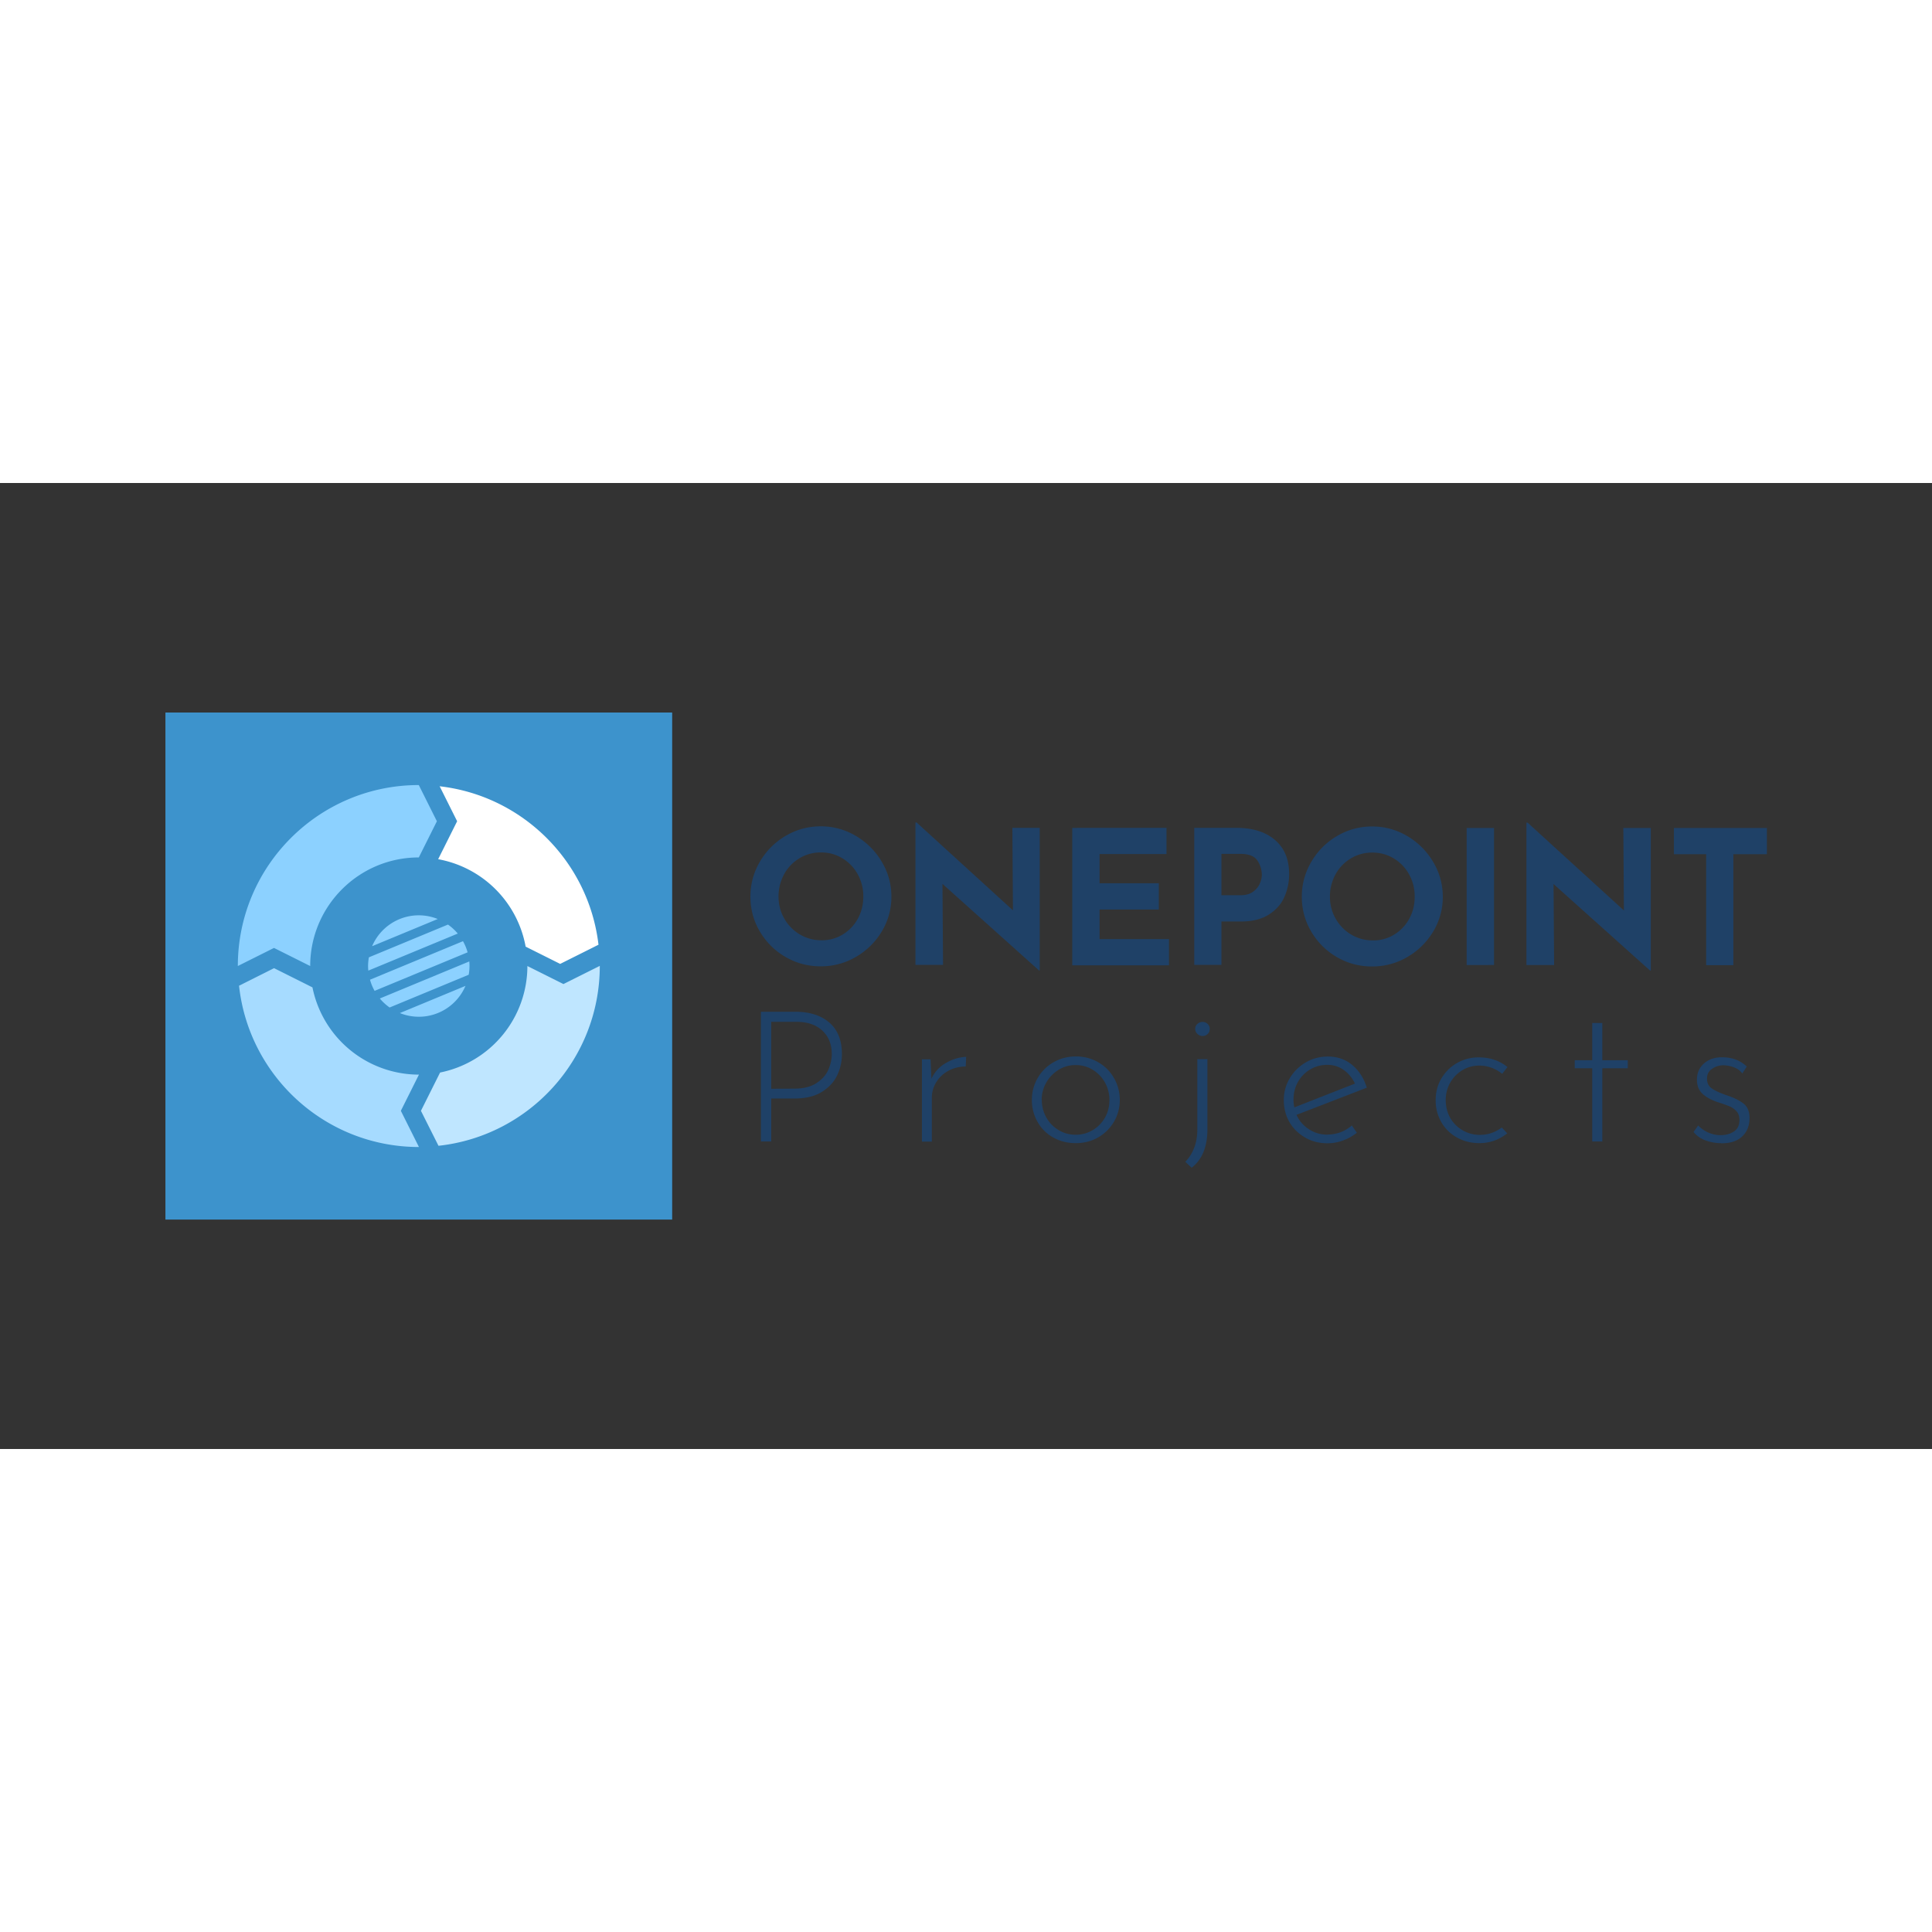 <svg xmlns="http://www.w3.org/2000/svg" viewBox="0 0 120 60" height="1em" width="1em">
  <rect x="0" y="0" width="120" height="60" fill="#333333" stroke="none"/>
  <g transform="matrix(.905 0 0 .905 8.172 2.852)" fill-rule="evenodd">
    <path d="M37.103 47.4H2.323V12.6h34.78z" fill="#3d93cc"/>
    <path d="M29.413 29.853l2.633-1.316c-.67-5.7-5.197-10.22-10.902-10.874l1.2 2.4-1.302 2.605a7.46 7.46 0 0 1 6.004 6.002l2.368 1.184" fill="#fff"/>
    <path d="M29.65 31.242L27.166 30a7.46 7.46 0 0 1-5.992 7.309l-1.314 2.628 1.205 2.4c6.224-.674 11.07-5.944 11.07-12.347l-2.484 1.242" fill="#bfe6ff"/>
    <path d="M12.404 31.46l-2.628-1.314-2.4 1.205c.674 6.224 5.944 11.07 12.347 11.07l-1.242-2.484 1.242-2.484a7.46 7.46 0 0 1-7.309-5.992" fill="#a6dbff"/>
    <path d="M9.776 28.758L12.26 30c0-4.115 3.338-7.453 7.453-7.453l1.242-2.484-1.242-2.484c-6.86 0-12.42 5.562-12.42 12.42l2.484-1.242m13.285.303a3.36 3.36 0 0 0-.316-.765l-6.382 2.644a3.36 3.36 0 0 0 .316.765l6.382-2.644m-1.348-1.905l-5.427 2.248a3.45 3.45 0 0 0-.055.597 3.67 3.67 0 0 0 .016.315l6.14-2.543c-.196-.234-.423-.442-.673-.618M23.194 30a3.67 3.67 0 0 0-.016-.315l-6.14 2.543a3.49 3.49 0 0 0 .673.618l5.427-2.248a3.45 3.45 0 0 0 .055-.597m-4.78 3.226a3.47 3.47 0 0 0 1.3.254 3.48 3.48 0 0 0 3.204-2.119l-4.504 1.866m2.6-6.455a3.47 3.47 0 0 0-1.3-.254 3.48 3.48 0 0 0-3.204 2.12l4.504-1.866" fill="#8cd1ff"/>
    <path d="M42.473 25.23a4.66 4.66 0 0 1 .65-2.39 4.89 4.89 0 0 1 1.763-1.77c.742-.44 1.546-.658 2.412-.658a4.66 4.66 0 0 1 2.412.658 4.99 4.99 0 0 1 1.775 1.77 4.59 4.59 0 0 1 .663 2.39 4.55 4.55 0 0 1-.663 2.402c-.443.732-1.034 1.314-1.775 1.744s-1.546.645-2.412.645c-.875 0-1.68-.215-2.42-.645a4.84 4.84 0 0 1-1.756-1.744c-.433-.733-.65-1.533-.65-2.402zm1.93 0c0 .545.13 1.048.392 1.508s.618.824 1.068 1.092.95.402 1.5.402a2.73 2.73 0 0 0 1.454-.402 2.86 2.86 0 0 0 1.03-1.086c.25-.456.373-.96.373-1.514a3.1 3.1 0 0 0-.386-1.533c-.256-.46-.607-.824-1.05-1.092s-.933-.402-1.473-.402-1.03.134-1.473.402a2.86 2.86 0 0 0-1.05 1.092 3.16 3.16 0 0 0-.386 1.533zm17.926-4.715v9.787h-.05l-6.626-5.94.04 5.558H53.8v-9.774h.077l6.613 6.03-.04-5.66zm8.7 0v1.8h-4.593v2.006h4.066v1.8h-4.066v2.032H71.2v1.8h-6.64V20.52zm4.765 0c1.158 0 2.054.283 2.7.85s.952 1.34.952 2.32a3.84 3.84 0 0 1-.328 1.578c-.218.5-.575.892-1.068 1.207s-1.13.473-1.9.473H74.8v2.977h-1.866v-9.404zm.322 4.625c.352 0 .635-.08.85-.236s.37-.343.463-.556.142-.417.142-.613a1.79 1.79 0 0 0-.296-.965c-.196-.3-.58-.466-1.145-.466H74.8v2.837zm4.2.1a4.66 4.66 0 0 1 .65-2.39 4.89 4.89 0 0 1 1.763-1.77c.742-.44 1.546-.658 2.412-.658a4.66 4.66 0 0 1 2.412.658 4.99 4.99 0 0 1 1.775 1.77 4.59 4.59 0 0 1 .663 2.39 4.55 4.55 0 0 1-.663 2.402c-.443.732-1.034 1.314-1.775 1.744s-1.546.645-2.412.645c-.875 0-1.68-.215-2.42-.645a4.84 4.84 0 0 1-1.756-1.744c-.433-.733-.65-1.533-.65-2.402zm1.93 0c0 .545.13 1.048.392 1.508s.618.824 1.068 1.092.95.402 1.5.402a2.73 2.73 0 0 0 1.454-.402 2.86 2.86 0 0 0 1.03-1.086c.25-.456.373-.96.373-1.514a3.1 3.1 0 0 0-.386-1.533c-.256-.46-.607-.824-1.05-1.092s-.933-.402-1.473-.402-1.03.134-1.473.402a2.86 2.86 0 0 0-1.05 1.092 3.16 3.16 0 0 0-.386 1.533zm11.262-4.715v9.404H91.63v-9.404zm10.76 0v9.787h-.05l-6.626-5.94.04 5.558h-1.9v-9.774h.077l6.613 6.03-.04-5.66zm7.968 0v1.8h-2.303v7.615h-1.866v-7.615h-2.213v-1.8zM73 34.312a.44.44 0 0 1 .152-.339.51.51 0 0 1 .354-.137.49.49 0 0 1 .347.137.45.45 0 0 1 .144.339.47.47 0 0 1-.144.354c-.096.092-.212.137-.347.137s-.253-.048-.354-.144a.46.46 0 0 1-.152-.347zM45.572 33.14c.973 0 1.746.248 2.32.744s.86 1.216.86 2.16a3.31 3.31 0 0 1-.347 1.502c-.23.462-.6.835-1.076 1.12s-1.096.426-1.827.426h-1.6v2.95h-.708V33.14zm-.072 5.273c.616 0 1.117-.125 1.502-.376s.657-.556.816-.917.238-.72.238-1.076c0-.665-.212-1.2-.636-1.6s-1.016-.614-1.777-.614H43.9v4.594zm9.396-.677a2.35 2.35 0 0 1 .997-1.083c.462-.27.925-.4 1.387-.42l-.03.665a2.47 2.47 0 0 0-1.17.282 2.17 2.17 0 0 0-.845.78 2.02 2.02 0 0 0-.311 1.091v3h-.68V36.4h.592zm6.896 1.444a2.93 2.93 0 0 1 .397-1.495 2.91 2.91 0 0 1 1.091-1.083c.462-.265.973-.397 1.53-.397s1.07.132 1.53.397.823.626 1.083 1.083a2.98 2.98 0 0 1 .4 1.495 2.92 2.92 0 0 1-.397 1.502 2.94 2.94 0 0 1-1.083 1.076c-.457.265-.97.397-1.54.397s-1.08-.128-1.54-.383a2.78 2.78 0 0 1-1.076-1.062c-.26-.453-.4-.963-.4-1.53zm.68.014a2.41 2.41 0 0 0 .31 1.2 2.32 2.32 0 0 0 .845.867c.356.212.746.318 1.17.318s.814-.106 1.17-.318a2.32 2.32 0 0 0 .845-.867c.207-.366.3-.766.3-1.2a2.44 2.44 0 0 0-.31-1.206c-.206-.37-.5-.662-.845-.874a2.24 2.24 0 0 0-1.17-.318c-.433 0-.828.113-1.185.34a2.43 2.43 0 0 0-.838.888 2.38 2.38 0 0 0-.303 1.17zm9.848 4.24c.26-.26.462-.578.607-.953s.217-.795.217-1.257v-4.832h.693V41.2c0 1.204-.36 2.085-1.083 2.644zm9.78-1.87a2.49 2.49 0 0 0 1.647-.621l.347.5a3.42 3.42 0 0 1-.946.527 3.04 3.04 0 0 1-1.062.195c-.578 0-1.096-.13-1.553-.4s-.814-.614-1.07-1.062-.383-.95-.383-1.5a2.89 2.89 0 0 1 .405-1.495 3.02 3.02 0 0 1 1.098-1.091c.462-.27.968-.405 1.517-.405.655 0 1.214.193 1.676.578s.8.905 1 1.56l-4.825 1.864a2.28 2.28 0 0 0 .845.982c.38.25.8.376 1.293.376zm-.043-4.782c-.424 0-.814.106-1.17.318a2.28 2.28 0 0 0-.838.86c-.202.36-.303.763-.303 1.206 0 .202.02.38.058.535l4.16-1.632c-.183-.385-.438-.696-.766-.932a1.9 1.9 0 0 0-1.141-.354zm12.358 4.7a3.11 3.11 0 0 1-.888.5 3.08 3.08 0 0 1-1.018.173c-.568 0-1.08-.128-1.54-.383s-.816-.607-1.076-1.055a2.95 2.95 0 0 1-.39-1.51c0-.56.132-1.062.397-1.5s.624-.8 1.076-1.055a2.95 2.95 0 0 1 1.474-.383c.78 0 1.44.222 1.98.665l-.36.462c-.482-.376-1.006-.563-1.575-.563a2.21 2.21 0 0 0-1.163.318c-.352.212-.63.5-.838.867a2.38 2.38 0 0 0-.3 1.2c0 .434.104.83.3 1.192a2.3 2.3 0 0 0 .852.86 2.34 2.34 0 0 0 1.206.318c.54 0 1.035-.17 1.488-.506zm6.525-5.017h1.748v.55h-1.748v5.027h-.693v-5.027h-1.2v-.55h1.2v-2.557h.693zm8.154 5.692a3.07 3.07 0 0 1-1.062-.188 1.88 1.88 0 0 1-.831-.578l.318-.448a2.17 2.17 0 0 0 .693.484 2.04 2.04 0 0 0 .838.18c.366 0 .674-.084.925-.253s.376-.43.376-.787c0-.25-.067-.45-.202-.6s-.3-.26-.462-.332a10.86 10.86 0 0 0-.838-.296c-.453-.154-.802-.35-1.047-.585s-.368-.55-.368-.946c0-.462.16-.835.484-1.12s.734-.426 1.235-.426c.693 0 1.257.212 1.7.636l-.303.477c-.144-.193-.335-.332-.57-.42a2.27 2.27 0 0 0-.715-.144 1.38 1.38 0 0 0-.787.238c-.236.16-.354.383-.354.672 0 .3.106.522.318.672s.535.3.968.455c.53.173.934.368 1.214.585s.42.547.42 1c0 .52-.166.94-.498 1.257s-.8.477-1.437.477z" fill="#1f4167"/>
  </g>
</svg>
